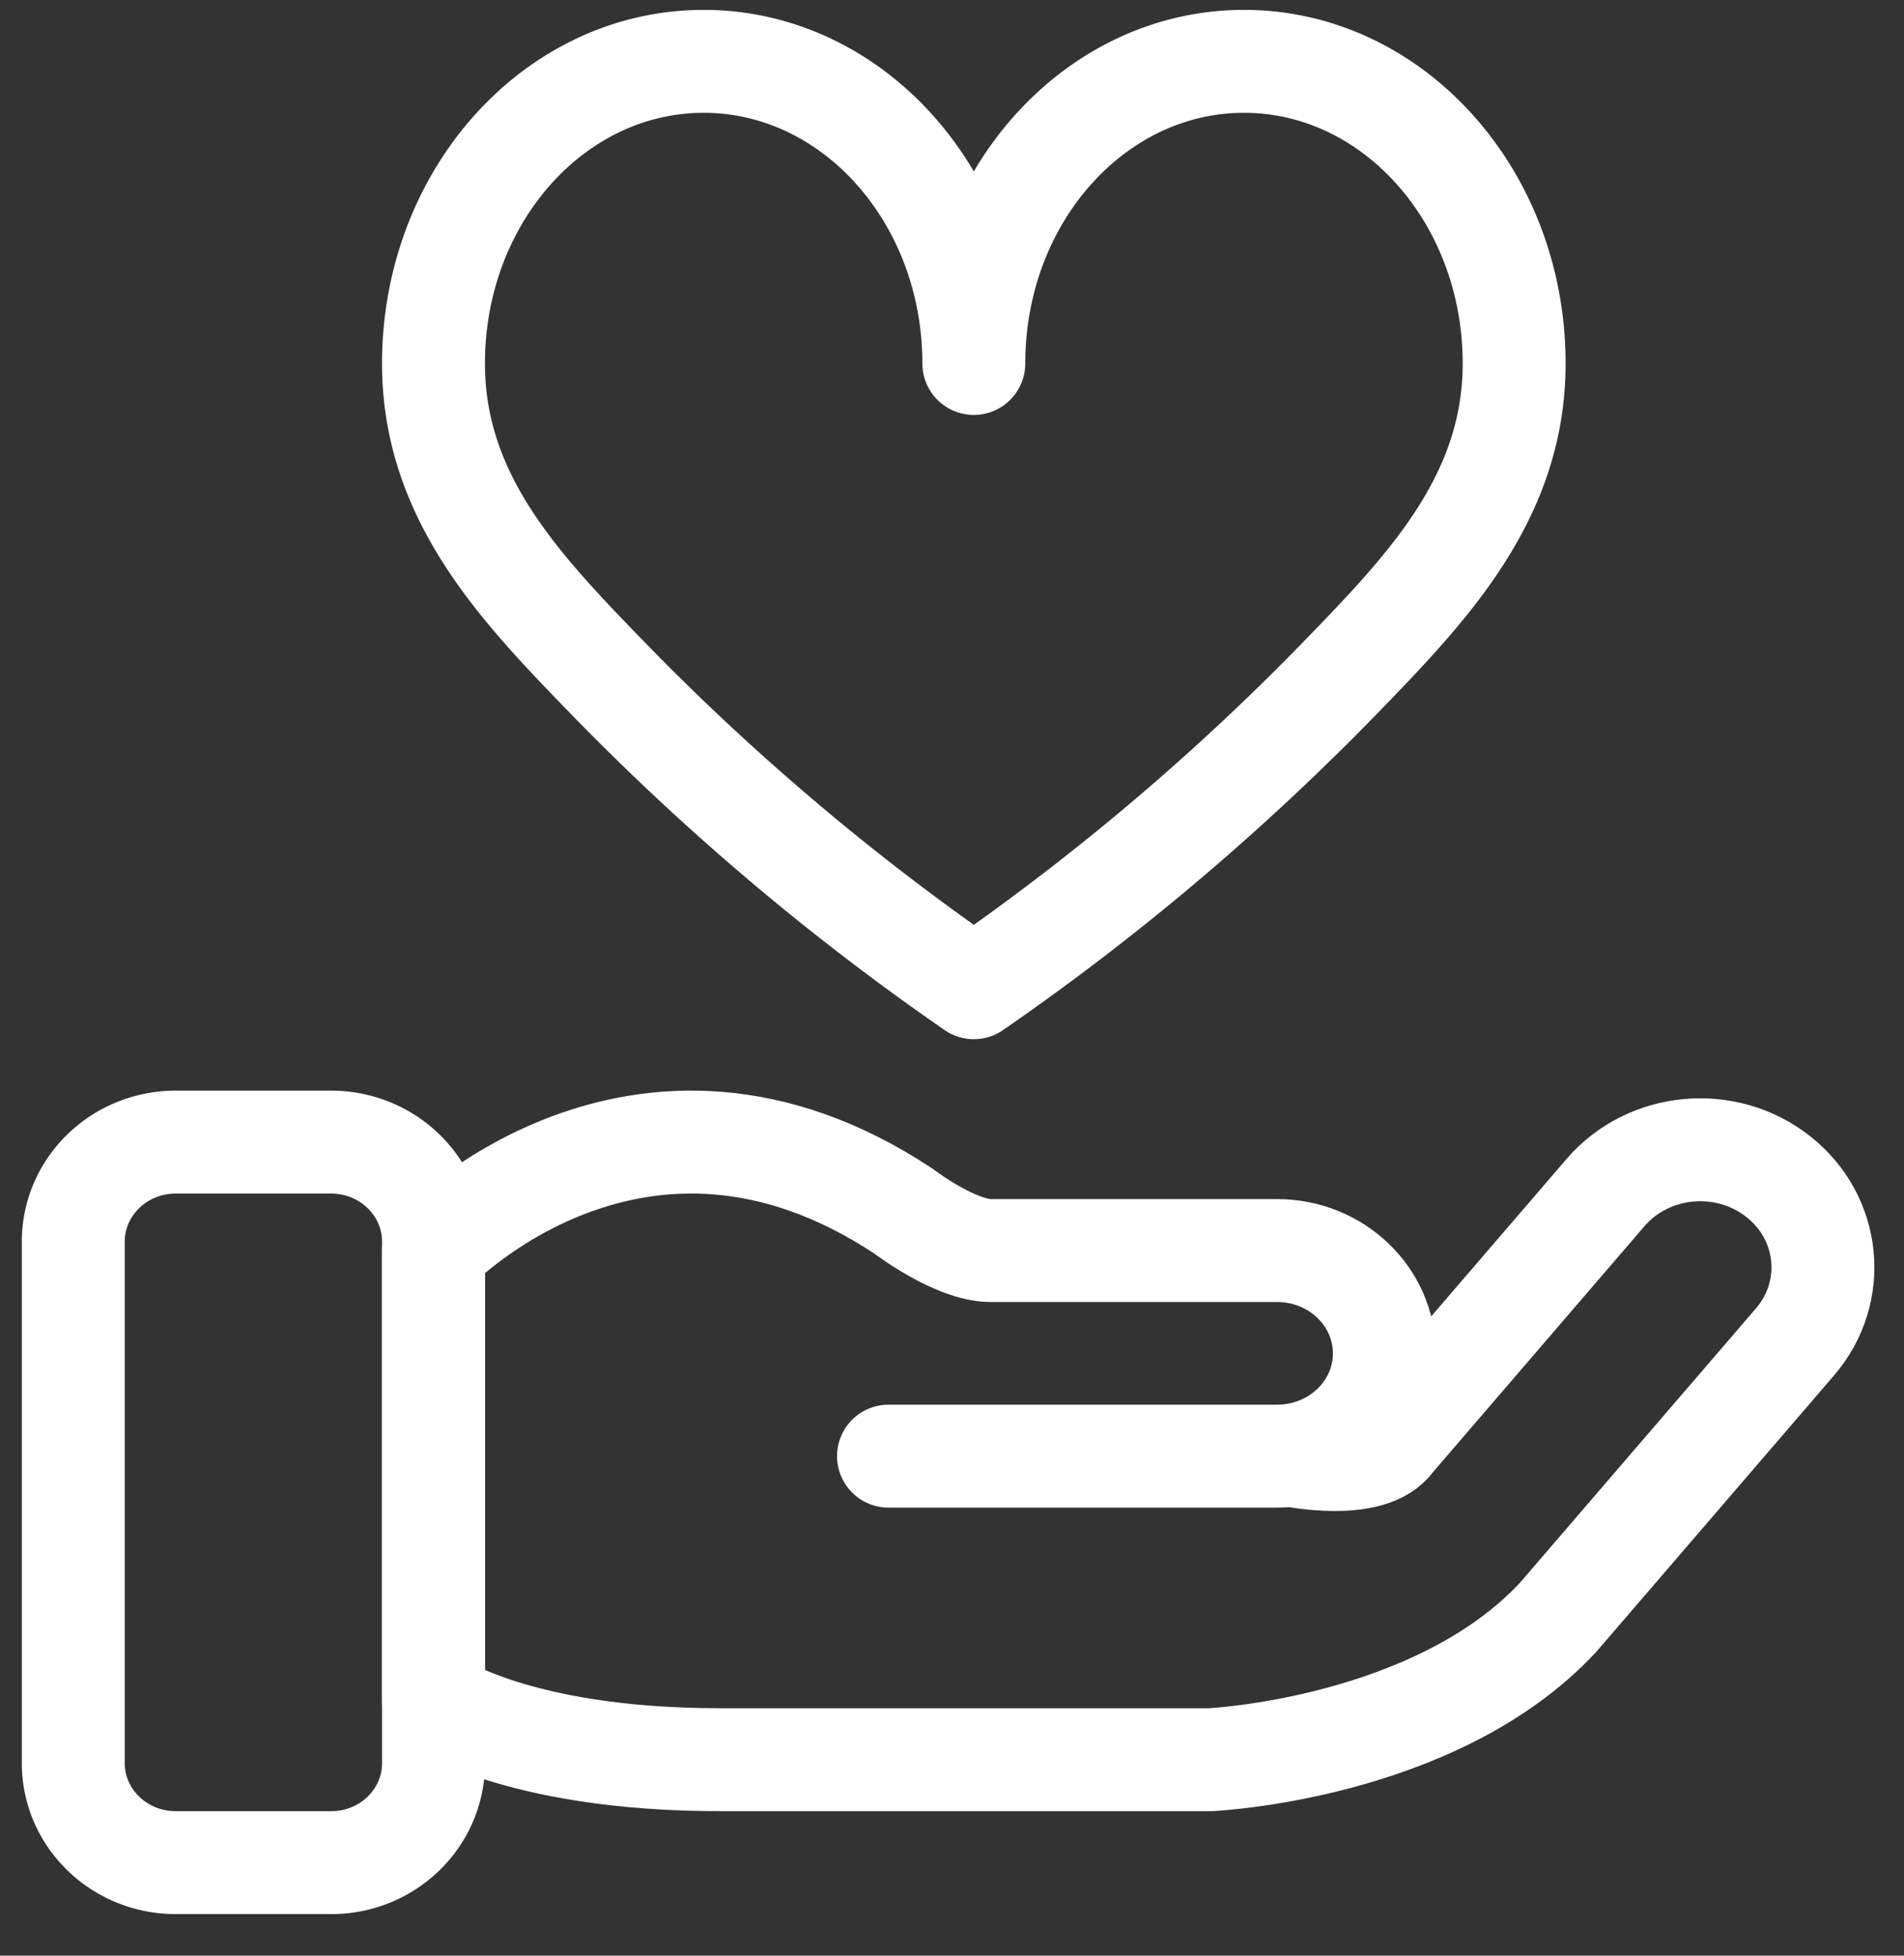 <svg xmlns="http://www.w3.org/2000/svg" width="37" height="38" viewBox="0 0 37 38">
    <rect x="0" y="0" width="37" height="38" fill="#333333" stroke="none"/>
    <g fill="none" fill-rule="evenodd" stroke="#FFF" stroke-linecap="round" stroke-linejoin="round" stroke-width="2">
        <path d="M6.434 36.192h-3.02c-1.098 0-1.99-.865-1.99-1.933V24.126c0-1.068.892-1.934 1.99-1.934h3.02c1.1 0 1.99.866 1.99 1.934V34.26c0 1.068-.89 1.933-1.99 1.933zM18.924 19.192a47.867 47.867 0 0 1-7.107-6.01c-1.698-1.75-3.393-3.505-3.393-6.12 0-3.242 2.35-5.87 5.25-5.87s5.25 2.628 5.25 5.87c0-3.242 2.35-5.87 5.25-5.87s5.25 2.628 5.25 5.87c0 2.615-1.694 4.37-3.392 6.12a47.845 47.845 0 0 1-7.108 6.01z"/>
        <path d="M25.095 28.277s1.552.322 1.977-.305l4.128-4.8c.837-.972 2.34-1.112 3.356-.31 1.016.8 1.162 2.24.325 3.213l-4.605 5.353c-2.387 2.563-6.751 2.764-6.751 2.764h-9.537c-3.974 0-5.564-1.141-5.564-1.141V24.3s3.974-4.186 9.14-.762c0 0 .994.761 1.69.761h5.562c1.153 0 2.086.895 2.086 1.998s-.933 1.997-2.086 1.997h-7.55"/>
    </g>
</svg>
